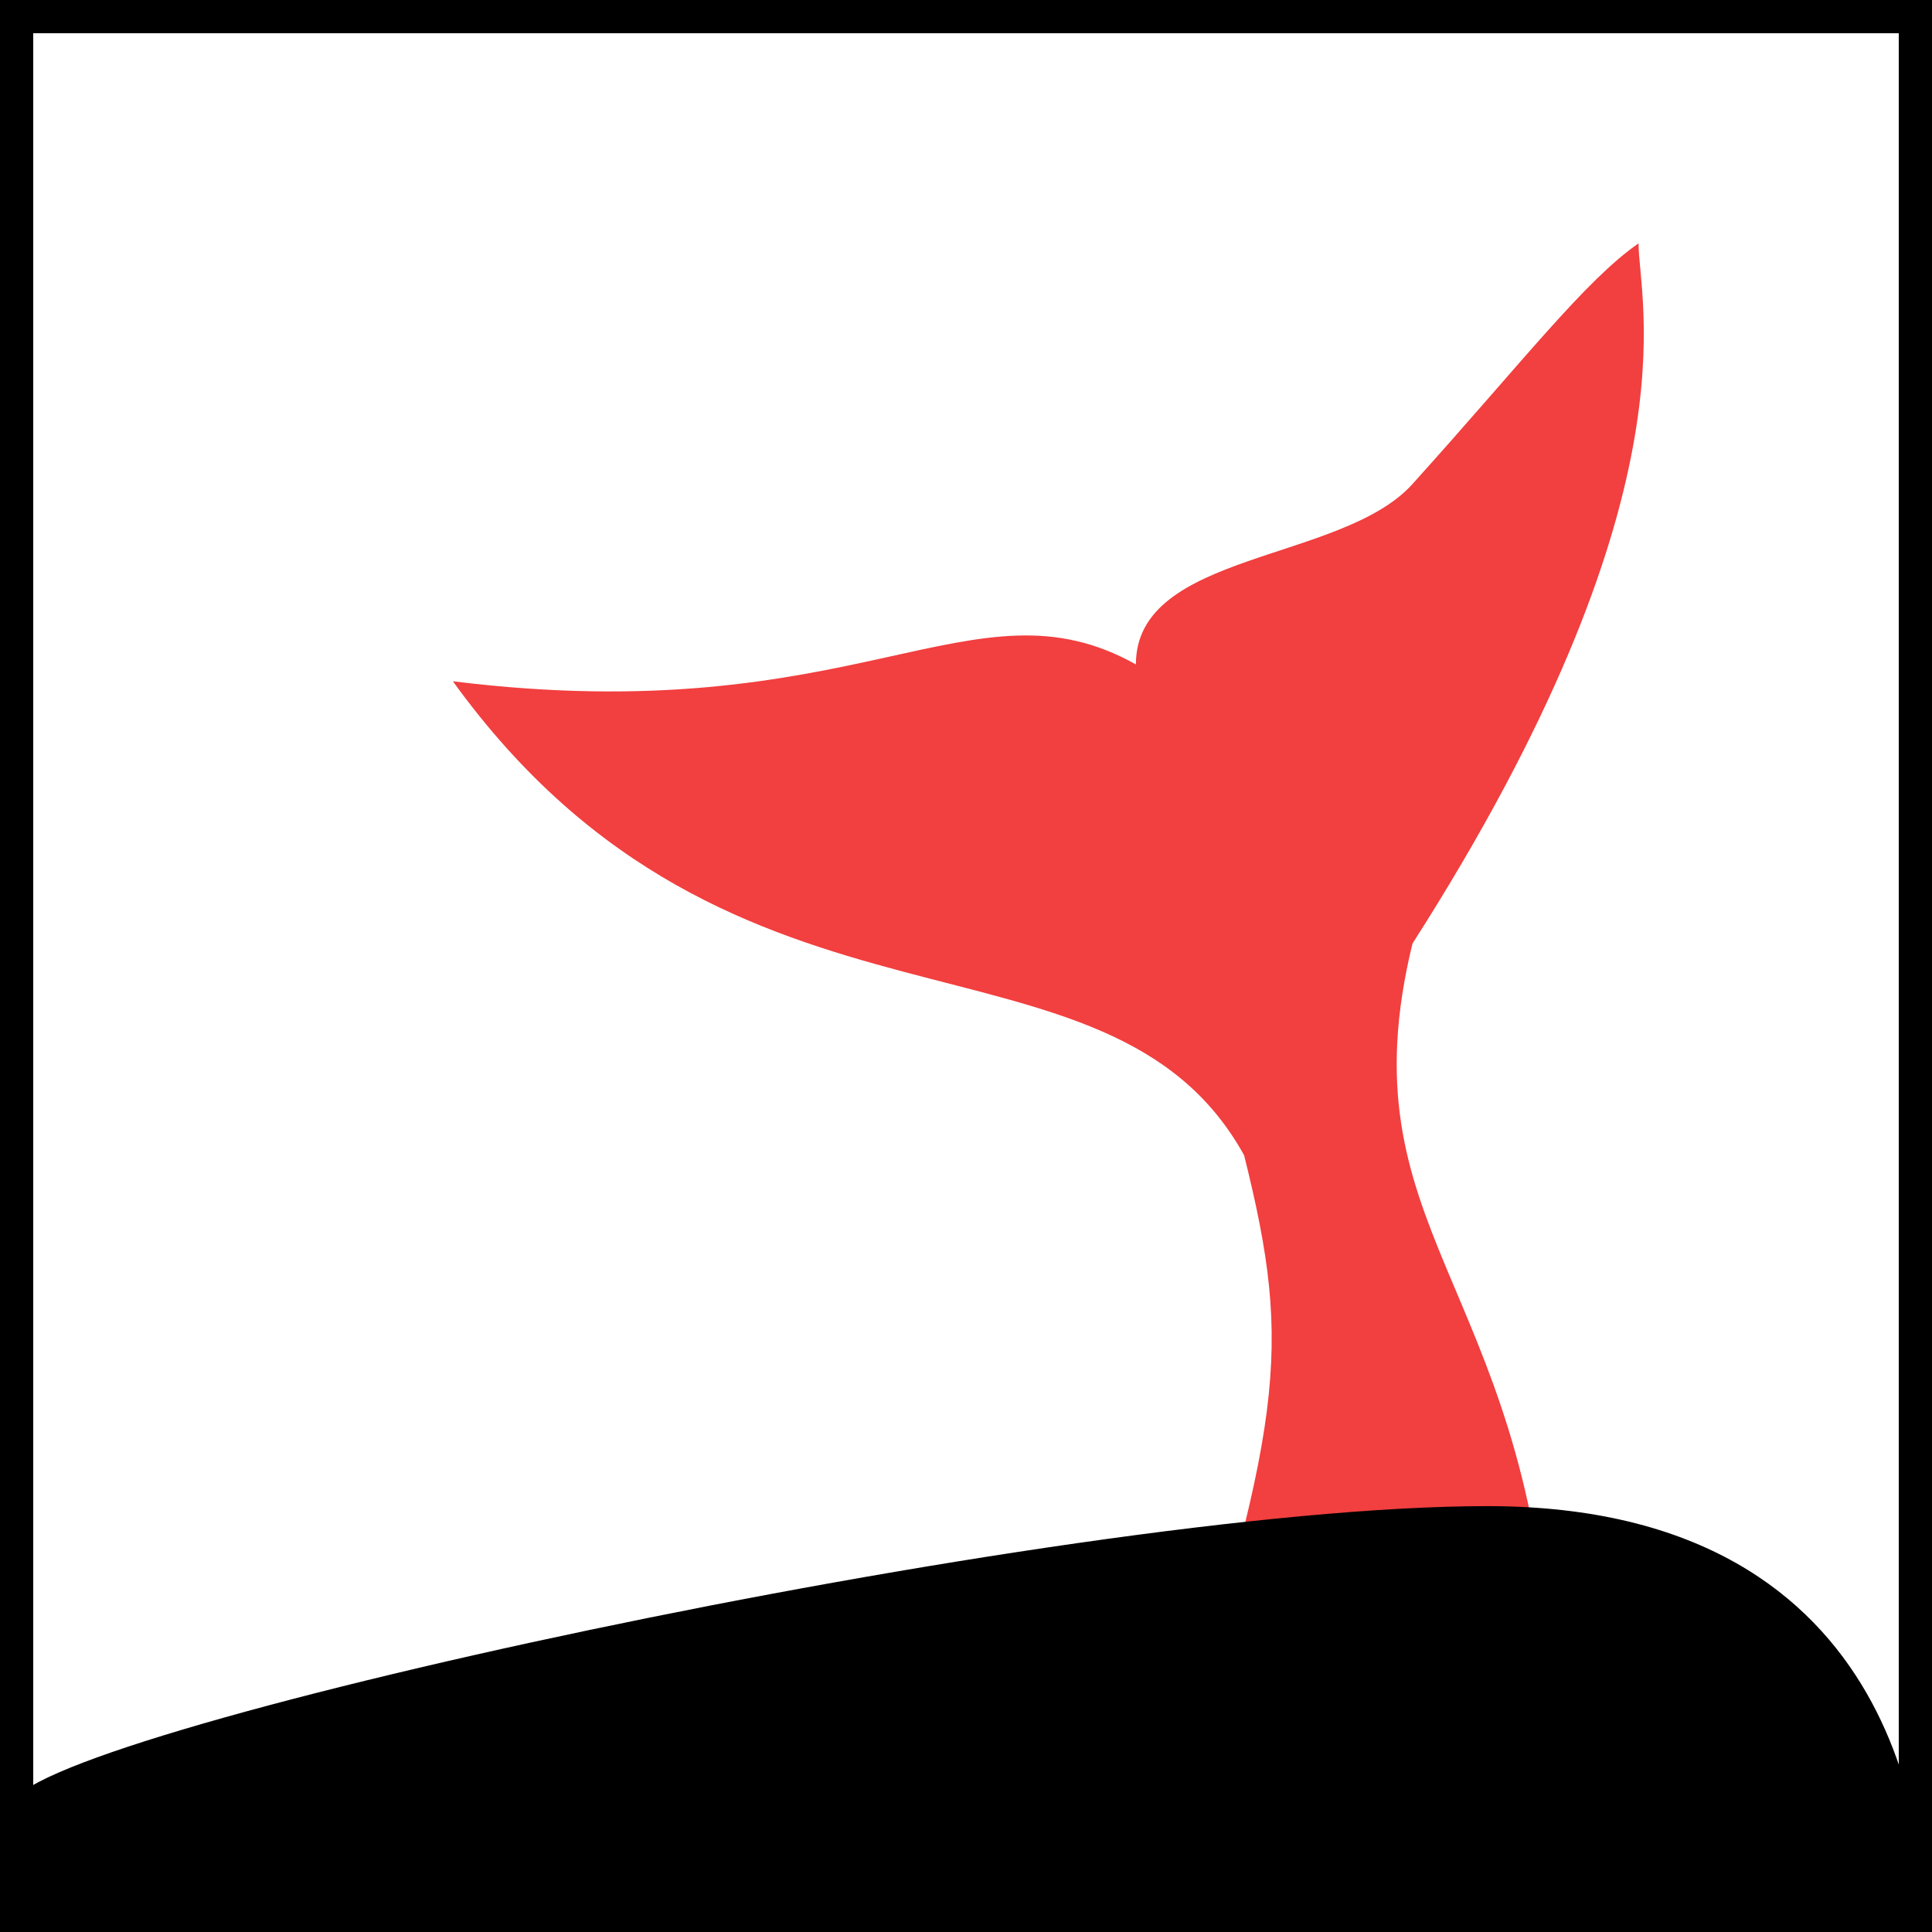 <svg width="465" height="465" viewBox="0 0 465 465" fill="none" xmlns="http://www.w3.org/2000/svg">
<rect x="0" y="0" width="465" height="465" fill="#333333" stroke="none"/>
<g clip-path="url(#clip0_106_2)">
<rect width="465" height="465" fill="white"/>
<rect x="4" y="4" width="457" height="457" stroke="black" stroke-width="8"/>
<path d="M394.368 58.57C394.368 72.5 408.84 119.387 339.957 227.104C323.171 296.019 367.163 308.172 372.951 399.673C316.804 414.731 325.486 412.414 279.758 435C308.7 342.34 311.31 325.687 299.439 278.057C266.445 218.407 176.724 257.788 109 163.97C206.824 176.131 234.03 137.909 273.391 159.916C273.391 132.698 322.878 135.445 339.957 116.5C366.584 86.965 381.5 67.5 394.368 58.57Z" fill="#F23F3F"/>
<path d="M463.5 465C427.5 465 278.725 465 176 465C66.073 465 30.5 465.5 3 463C2.028 445.5 3 457.153 3 434.5C3 417.931 255.275 362.5 358 362.5C460.725 362.5 463.5 448.431 463.5 465Z" fill="black"/>
</g>
<defs>
<clipPath id="clip0_106_2">
<rect width="465" height="465" fill="white"/>
</clipPath>
</defs>
</svg>
